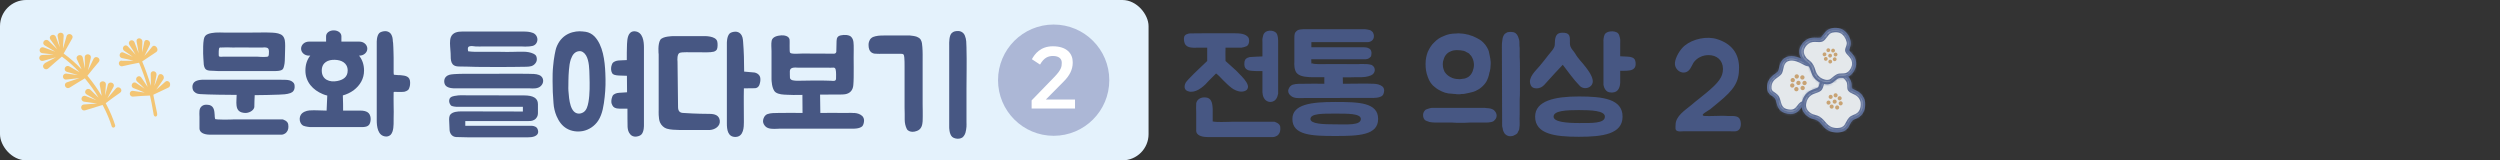 <svg width="764" height="49" viewBox="0 0 764 49" fill="none" xmlns="http://www.w3.org/2000/svg">
<rect x="0" y="0" width="764" height="49" fill="#333333" stroke="none"/>
<rect width="351" height="49" rx="8" fill="#E4F2FC"/>
<path d="M13.535 19.378C14.302 19 15.404 18.383 16.194 17.99C16.474 17.818 16.769 17.668 17.087 17.503C15.806 17.849 14.479 18.224 13.213 18.593C11.833 18.938 11.491 16.928 12.92 16.807C14.072 16.762 15.261 16.726 16.436 16.667C15.289 16.519 14.103 16.362 12.947 16.251C11.532 16.046 12.049 14.045 13.405 14.509C14.546 14.947 15.711 15.37 16.876 15.793C16.664 15.67 16.475 15.533 16.263 15.41C15.505 14.957 14.452 14.307 13.686 13.891C12.498 13.134 13.804 11.534 14.851 12.474C15.7 13.314 16.603 14.185 17.505 15.055C16.836 14.041 16.105 13.033 15.403 12.069C14.645 10.92 16.52 9.984 17.055 11.241C17.352 12.04 17.774 13.176 18.095 13.961C18.161 14.111 18.227 14.261 18.27 14.425C18.063 13.315 17.84 12.183 17.61 11.088C17.4 9.726 19.512 9.597 19.461 10.961C19.39 11.798 19.335 13.006 19.279 13.866C19.264 14.192 19.25 14.518 19.235 14.844C19.326 14.534 19.417 14.224 19.531 13.9C19.778 13.081 20.101 11.93 20.333 11.089C20.751 9.784 22.699 10.548 22.06 11.768C21.178 13.264 20.302 14.82 19.45 16.362C21.46 17.817 23.29 19.448 24.919 21.171C24.449 20.16 23.988 19.113 23.509 18.139C22.96 16.86 24.982 16.246 25.292 17.609C25.484 18.696 25.706 19.828 25.952 20.946C25.947 20.79 25.951 20.597 25.947 20.441C25.941 19.588 25.936 18.386 25.892 17.524C25.905 16.152 28.017 16.371 27.752 17.709C27.451 18.942 27.155 20.235 26.884 21.513C27.467 20.359 28.045 19.146 28.59 17.985C29.229 16.765 31.025 17.846 30.174 18.942C29.003 20.3 27.83 21.754 26.712 23.142C28.426 25.193 29.871 27.283 31.072 29.302C31.053 29.124 31.01 28.96 30.991 28.781C30.839 27.955 30.634 26.749 30.482 25.922C30.273 24.561 32.4 24.453 32.363 25.84C32.272 26.944 32.171 28.084 32.109 29.233C32.4 28.133 32.677 27.011 32.944 25.925C33.324 24.612 35.304 25.325 34.68 26.567C34.251 27.308 33.684 28.388 33.292 29.137L32.829 30.026C33.05 29.763 33.285 29.523 33.481 29.274C34.055 28.603 34.864 27.691 35.415 27.034C36.348 26.013 37.814 27.488 36.676 28.349C35.206 29.352 33.733 30.451 32.307 31.522C33.741 34.191 34.673 36.598 35.191 38.277C35.255 38.523 35.157 38.773 34.971 38.889C34.924 38.917 34.878 38.946 34.831 38.975C34.53 39.066 34.226 38.904 34.133 38.613C33.645 36.978 32.749 34.676 31.36 32.075C29.601 32.59 27.771 33.148 26.042 33.708C24.676 34.075 24.273 32.072 25.687 31.928C27.008 31.843 28.353 31.742 29.697 31.642C28.359 31.453 27.005 31.242 25.72 31.083C24.313 30.841 24.883 28.871 26.216 29.349C27.281 29.77 28.384 30.2 29.488 30.629C28.503 30.032 27.48 29.426 26.487 28.865C25.298 28.108 26.604 26.508 27.651 27.448C28.252 28.061 29.14 28.909 29.764 29.507C29.877 29.628 29.998 29.712 30.11 29.832C28.969 27.904 27.545 25.895 25.928 23.943C25.229 24.374 24.53 24.806 23.839 25.201C23.093 25.661 22.044 26.309 21.298 26.769C20.095 27.48 19.136 25.629 20.488 25.144C21.739 24.752 23.021 24.309 24.304 23.867C22.951 24.004 21.598 24.141 20.298 24.309C18.869 24.43 18.896 22.383 20.313 22.492C21.184 22.62 22.417 22.747 23.289 22.875C23.465 22.894 23.641 22.912 23.817 22.93C22.697 22.575 21.568 22.256 20.454 21.96C19.113 21.519 19.942 19.643 21.194 20.298C21.937 20.727 23.036 21.35 23.779 21.779C23.938 21.872 24.121 21.949 24.295 22.064C22.681 20.363 20.889 18.741 18.916 17.294C17.527 18.469 16.082 19.709 14.746 20.915C13.661 21.807 12.437 20.151 13.656 19.462" fill="#F3C574"/>
<path d="M37.247 18.574C38.451 18.56 39.633 18.561 40.852 18.569C39.662 18.257 38.463 17.982 37.294 17.752C36.011 17.497 36.557 15.541 37.758 16.069C38.686 16.48 39.651 16.899 40.585 17.37C39.747 16.745 38.885 16.135 38.014 15.562C36.887 14.798 38.094 13.197 39.071 14.18C39.859 15.026 40.67 15.858 41.435 16.718C40.842 15.72 40.234 14.7 39.571 13.745C38.797 12.572 40.558 11.612 41.114 12.951C41.558 14.072 41.965 15.185 42.371 16.299C42.196 15.138 42.006 13.955 41.754 12.778C41.476 11.363 43.525 11.335 43.518 12.767C43.488 13.865 43.458 14.962 43.389 16.051C43.648 15.003 43.885 13.969 44.068 12.904C44.365 11.515 46.317 12.435 45.785 13.716C45.247 14.841 44.725 15.988 44.135 17.082C44.944 16.17 45.729 15.273 46.494 14.293C47.351 13.257 48.809 15.117 47.749 15.898C46.31 16.85 44.887 17.824 43.448 18.775C44.406 21.071 45.342 23.634 46.094 26.216C46.118 25.059 46.104 23.894 46.051 22.721C46.02 21.281 48.024 21.534 47.81 22.999C47.604 24.078 47.412 25.18 47.168 26.251C47.595 25.258 47.983 24.256 48.343 23.21C48.846 21.884 50.654 23.084 49.901 24.279C49.181 25.326 48.5 26.381 47.75 27.383C48.687 26.614 49.608 25.823 50.523 24.973C50.883 24.624 51.464 24.709 51.785 25.146C52.166 25.672 52.018 26.493 51.522 26.736C49.958 27.448 48.4 28.219 46.851 28.953C46.804 28.982 47.793 33.512 47.904 34.078C47.951 34.398 48.074 34.734 48.037 35.075C48.001 35.319 47.88 35.583 47.573 35.615C47.142 35.658 46.953 35.172 46.929 34.838C46.734 33.499 45.895 29.194 45.834 29.201C44.099 29.256 42.371 29.371 40.634 29.523C39.321 29.572 39.369 27.607 40.655 27.765C41.832 27.959 43.018 28.115 44.218 28.294C43.108 27.805 41.952 27.345 40.84 26.953C39.622 26.499 40.466 24.646 41.587 25.35C42.442 25.901 43.312 26.474 44.174 27.084C43.446 26.328 42.694 25.586 41.925 24.919C40.94 23.972 42.38 22.576 43.2 23.719C43.825 24.666 44.511 25.607 45.128 26.59C44.376 24.009 43.454 21.468 42.496 19.172C40.802 19.488 39.1 19.841 37.427 20.239C36.149 20.489 35.866 18.57 37.179 18.521" fill="#F3C574"/>
<path d="M63.04 21.28C62.96 21.28 62.92 21.24 62.92 21.2C62.4 20.8 62.24 19.8 62.24 19.2C62.2 18.24 62.08 17.28 62.08 16.36C62.08 15 62.04 13.36 62.28 12.04C62.44 11.2 62.76 10.72 63.56 10.4C64.28 10.12 65.04 10.04 65.8 9.96C66.72 9.88 67.68 9.96 68.64 9.96H76.24C78.96 9.96 78.6 9.96 81.28 9.92C81.76 9.92 82.2 9.92 82.68 9.96C83.68 10 84.8 10.04 85.72 10.48C86.76 10.92 87.08 12.04 87.12 13.08C87.2 14.28 87.08 15.8 87.08 17C87.04 18.08 87.08 19.16 86.8 20.2C86.64 20.8 86.52 21.28 85.88 21.48C85.32 21.68 84.6 21.72 84.04 21.72H66.76C66.24 21.72 65.72 21.68 65.2 21.64C64.52 21.6 63.64 21.68 63.04 21.28ZM85.24 28.92C82.6 29 80.52 29.08 77.84 29.08C77.8 30.2 77.72 31.24 77.72 32.76C77.48 33.88 76 34.56 74.92 34.52C73.32 34.44 72.44 33.8 72.28 32.2C72.16 31.16 72.32 30.04 72.32 29C69.88 29 63.48 28.92 61.24 28.76C60.4 28.68 60 28.64 59.32 28C58.96 27.68 58.8 27.08 58.8 26.52C58.8 26 59 25.48 59.32 25.16C60.12 24.32 62.08 24.36 62.16 24.36H85.04C85.84 24.36 86.64 24.36 87.4 24.4C88.12 24.44 88.92 24.56 89.48 25.08C90.04 25.52 90.04 26.04 90.04 26.68C90.04 27.48 89.56 28.16 88.76 28.44C87.68 28.84 86.36 28.88 85.24 28.92ZM86.36 36.48C86.44 36.52 87.92 36.88 88.08 38C88.24 39 88.08 39.8 87.6 40.36C87 41.12 86.12 41.16 86.08 41.16H64.24C62.2 41.16 60.96 40.44 60.96 39.24V35.68C60.92 35.08 60.92 34.48 60.96 33.88C61.04 32.76 61.88 32 63 32C63.28 32 63.84 32.04 64.08 32.12C65.44 32.56 65.52 33.92 65.6 35.12C65.6 35.56 65.64 36.04 65.76 36.4C65.88 36.44 66.68 36.56 68.56 36.56C70.16 36.56 71.64 36.48 71.68 36.48H86.36ZM66.84 16.6C66.84 16.84 66.84 17.12 66.96 17.24C67.2 17.44 68.12 17.32 68.12 17.32H78.64C78.64 17.32 80.56 17.48 81.52 17.36C82.08 17.32 82.08 17.08 82.16 16.6C82.2 16.16 82.28 15.24 81.96 14.84C81.6 14.4 80.76 14.48 80.28 14.52H76.64C76.28 14.48 71.44 14.52 71.08 14.52C69.96 14.44 68.84 14.48 67.68 14.52C67.2 14.52 67.04 14.44 66.92 14.92C66.84 15.28 66.84 15.92 66.84 16.24V16.6ZM95.252 33.72C95.452 33.64 99.132 33.8 99.812 33.8C99.852 33.16 99.932 30.52 100.012 29.2C99.532 29.08 99.092 28.96 98.652 28.76C95.652 27.52 93.332 25.08 93.332 21.56C93.332 19.64 93.892 18.16 94.812 17H94.372C93.092 17 92.012 16.04 92.012 14.88C92.012 13.68 93.092 12.72 94.372 12.72H99.652V11.08C99.652 10.04 100.692 9.28 101.972 9.28C103.292 9.28 104.332 10.04 104.332 11.08V12.72H109.852C111.172 12.72 112.252 13.68 112.252 14.88C112.252 16.04 111.172 17 109.852 17H109.732C110.652 18.16 111.252 19.64 111.252 21.56C111.252 24.04 110.052 26.08 108.052 27.6C107.052 28.32 105.932 28.84 104.772 29.16C104.852 30.4 104.852 33.16 104.852 33.76V33.8H110.172C111.052 33.8 111.772 33.96 112.292 34.28C113.492 35 113.452 36.96 112.932 37.92C112.452 38.76 111.412 38.84 110.572 38.84H94.772C94.732 38.84 93.372 38.72 92.652 38.4C92.132 38.12 91.732 37.52 91.612 36.76C91.492 35.92 91.772 35.12 92.292 34.64C93.252 33.84 94.332 33.72 95.252 33.72ZM121.772 22.96H121.852C122.132 22.92 122.372 23 122.612 23C122.932 23.04 123.212 23.08 123.532 23.12C124.132 23.24 124.772 23.48 125.092 24.08C125.252 24.4 125.332 24.76 125.332 25.16C125.332 25.52 125.332 25.92 125.252 26.28C125.132 26.68 125.012 27.24 124.692 27.52C124.372 27.76 123.972 27.96 123.572 28.04C122.732 28.16 121.292 28.04 120.452 28.08C120.372 28.12 120.332 28.12 120.332 28.12C120.332 28.12 120.332 28.16 120.292 28.28C120.252 29.6 120.292 30.76 120.292 32.12C120.332 33.48 120.332 34.88 120.292 36.2V36.76C120.292 38.16 120.332 40.2 119.372 41.2C119.012 41.52 118.572 41.72 118.052 41.72H117.972C115.372 41.6 115.132 38.48 115.132 36.8V13.04C115.132 12.96 115.052 10.96 115.932 10.08C116.332 9.72 117.172 9.52 117.732 9.52C118.332 9.52 118.892 9.76 119.252 10.12C119.932 10.88 120.012 11.72 120.052 12.6C120.092 12.76 120.092 12.92 120.132 13.12C120.212 13.96 120.212 14.96 120.252 15.92C120.252 16.52 120.292 17.08 120.292 17.64V21.96C120.292 22.24 120.292 22.56 120.372 22.84C120.372 22.88 121.172 22.88 121.252 22.92C121.412 22.92 121.612 22.96 121.772 22.96ZM103.052 24.76C104.772 24.44 106.252 23.6 106.252 21.56C106.252 19.2 104.292 18.32 102.332 18.28C100.332 18.2 98.332 19.04 98.332 21.56C98.332 24.44 100.852 25.2 103.052 24.76ZM162.553 38.44C163.393 38.52 164.113 38.8 164.353 39.64C164.673 40.6 164.313 41.28 163.313 41.68C162.673 41.92 161.993 41.96 161.433 41.96H142.833C141.753 41.96 140.593 41.92 139.433 41.88C138.313 41.84 137.513 41 137.393 39.8L137.273 37C137.233 36.44 137.193 35.48 137.673 34.96C138.393 34.16 139.833 34.04 140.993 34.04C142.513 34.04 147.593 34.08 159.793 34.08V32.64H140.113C139.593 32.64 139.153 32.64 138.753 32.56C138.273 32.44 137.873 32.44 137.633 32C137.273 31.44 137.153 30.92 137.353 30.28C137.633 29.44 138.833 29.32 139.433 29.24C139.833 29.16 140.233 29.12 140.673 29.12C143.073 29.12 145.873 29.16 160.193 29.16C162.873 29.16 164.393 29.96 164.393 31.8V34.64C164.393 35.36 164.073 36.16 163.233 36.64C162.553 37.04 161.833 37 161.153 37H142.193V38.44H162.553ZM137.633 15.2C137.553 13.88 137.353 12.48 137.793 11.32C138.393 9.88 139.913 9.64 141.233 9.64H159.873C160.953 9.64 161.873 9.68 162.913 10.08C163.753 10.44 164.273 11.28 164.233 12.2C164.153 13.12 163.593 13.84 162.713 14.04C162.233 14.16 161.513 14.24 160.553 14.24C159.873 14.24 159.393 14.2 159.353 14.2H147.793C146.993 14.2 146.193 14.24 145.393 14.2C144.753 14.16 144.073 13.96 143.473 14.16C142.873 14.32 142.913 15 143.073 15.68C143.833 15.8 144.593 15.8 145.353 15.84H152.953C153.433 15.88 156.593 15.88 156.993 15.84C157.313 15.8 159.513 15.8 159.833 15.8C161.073 15.8 162.153 16 162.993 16.4C163.513 16.68 163.873 16.88 163.993 17.52C164.153 18.16 164.033 18.84 163.633 19.32C162.873 20.32 161.913 20.36 160.793 20.4C159.753 20.44 153.873 20.48 152.233 20.48C150.553 20.48 147.153 20.44 145.593 20.44C143.833 20.4 142.073 20.32 140.313 20.32C137.713 20.32 137.713 18.56 137.713 16.32C137.713 15.96 137.673 15.56 137.633 15.2ZM138.993 22.64C139.793 22.56 141.553 22.56 141.553 22.56H150.353C150.353 22.56 157.753 22.48 161.353 22.56H161.553C162.633 22.6 163.713 22.52 164.753 22.92C165.513 23.2 165.993 23.88 165.993 24.68C165.993 25.32 165.713 25.92 165.193 26.36C164.353 27.12 162.993 27.08 161.913 27H138.953C138.873 27 136.993 27.04 136.233 26.2C135.913 25.88 135.753 25.36 135.753 24.84C135.753 24.28 135.953 23.8 136.273 23.48C136.953 22.8 137.713 22.76 138.513 22.68C138.673 22.68 138.833 22.64 138.993 22.64ZM191.589 14.52C191.629 13.16 191.589 11.04 192.549 10.08C192.909 9.72 193.349 9.56 193.829 9.56H193.909C196.549 9.68 196.789 12.8 196.789 14.48V38.2C196.789 38.28 196.869 40.32 195.949 41.16C195.589 41.52 194.749 41.76 194.189 41.76C193.589 41.76 193.029 41.52 192.669 41.12C191.989 40.36 191.869 39.68 191.789 38.8C191.789 37.88 191.709 34.68 191.749 33.2H189.269C188.069 33.2 187.429 32.8 187.149 32.2C186.989 31.88 186.829 31.52 186.829 31.16C186.829 30.8 186.829 30.56 186.909 30.2C187.029 29.8 187.149 29.24 187.469 28.96C187.789 28.72 188.189 28.52 188.589 28.44C189.429 28.28 190.749 28.32 191.629 28.2C191.629 27.4 191.629 24.92 191.589 23.16L189.189 23.08C188.189 23.04 187.309 22.88 187.029 22.28C186.869 21.96 186.749 21.56 186.749 21.2C186.749 20.84 186.749 20.6 186.829 20.24C186.949 19.84 187.069 19.36 187.389 19.08C187.709 18.84 188.109 18.64 188.509 18.56C189.109 18.44 190.149 18.44 191.549 18.36C191.549 16.6 191.549 15.04 191.589 14.52ZM177.029 9.56C177.709 9.56 178.349 9.64 178.989 9.72C179.989 9.88 180.909 10.36 181.669 11.12C184.269 13.84 184.829 18.52 184.989 22.32C185.109 24.76 185.069 27.24 184.789 29.64C184.509 32.12 184.149 34.8 182.829 36.84C181.709 38.56 179.949 39.68 178.149 40.04C176.509 40.36 174.709 40.16 173.189 39.28C171.749 38.44 170.789 37.12 170.069 35.44C169.549 34.2 169.229 32.84 169.149 31.48C168.949 29.24 168.869 27 168.869 24.76C168.869 23.24 168.869 21.76 169.029 20.28C169.109 19.08 169.309 17.84 169.509 16.68C169.709 15.72 169.829 14.88 170.229 14C170.629 13.12 171.149 12.28 171.829 11.64C172.989 10.48 174.509 9.84 176.029 9.64C176.349 9.6 176.709 9.6 177.029 9.56ZM176.909 34.72C177.389 34.72 177.909 34.56 178.389 34.24C179.269 33.6 179.589 32.48 179.829 31.2C180.269 28.76 180.229 25.8 180.149 23.28C180.109 21.24 180.069 18.6 179.109 16.96C178.589 16.08 177.789 15.52 176.949 15.64C176.069 15.72 175.269 16.28 174.789 17.32L174.429 18.16C174.109 19.16 173.949 20.28 173.869 21.36C173.789 22.44 173.709 23.56 173.709 24.64C173.749 25.72 173.629 26.72 173.709 27.76C173.909 30.52 174.269 34.68 176.909 34.72ZM216.772 34.8C218.332 34.8 219.772 35.16 219.972 36.88C220.172 38.6 218.412 39.64 216.972 39.72C215.852 39.76 210.492 39.72 207.892 39.72H207.572C206.372 39.68 204.972 39.68 203.772 39.32C202.932 39.08 202.092 38.32 201.692 37.4C201.172 36.24 201.292 33.76 201.292 33.64V16.64C201.252 16.36 200.972 13.52 201.772 12.2C202.452 11.08 205.492 11.04 205.772 11.04H215.132C215.292 11.04 218.652 10.92 219.172 12.6C219.372 13.2 219.332 14.64 219.092 15.08C218.892 15.44 218.532 15.68 218.092 15.8C217.612 15.92 216.852 16 215.812 16C215.132 16 214.612 15.96 209.692 15.96C208.972 15.96 208.052 16 207.692 16.16C206.932 16.48 206.972 18.24 207.052 18.84V18.88L207.212 32.72C207.212 33.76 207.612 34.52 208.852 34.52C209.132 34.56 213.252 34.8 216.772 34.8ZM227.412 21.88L230.572 22.16C231.532 22.36 232.372 23 232.372 24.16C232.372 24.56 232.372 24.92 232.252 25.32C232.092 26.2 231.612 26.96 230.612 26.96L227.332 27C227.252 29.76 227.332 34 227.332 37.32C227.332 38.72 227.292 41.68 224.932 41.84C222.332 42 222.132 39.44 222.132 37.76V13.2C222.132 13.12 222.092 11.12 222.972 10.24C223.332 9.88 224.172 9.68 224.772 9.68C225.372 9.68 225.892 9.92 226.252 10.28C226.972 11.04 227.012 11.88 227.092 12.76C227.332 15.68 227.412 18.84 227.412 21.88ZM260.615 34.52C260.775 34.56 260.935 34.52 261.095 34.52C261.975 34.6 262.775 34.8 263.495 35.44C263.855 35.8 264.055 36.28 264.055 36.84C264.055 37.4 263.855 38.2 263.535 38.56C262.695 39.4 260.735 39.32 260.655 39.32H238.255C238.015 39.32 237.735 39.36 237.455 39.36C236.335 39.4 234.895 39.48 234.015 38.72C233.495 38.24 233.175 37.64 233.175 37C233.175 36.2 233.695 35.2 234.495 34.88C235.575 34.48 236.735 34.56 237.895 34.52H238.095C240.375 34.48 242.855 34.48 245.255 34.52L245.215 29C243.175 29.04 241.495 29.04 240.535 28.96C239.415 28.92 237.935 28.88 237.015 28.2C235.815 27.28 235.775 24.36 235.775 24.24V15.64C235.775 14.6 235.615 13.48 235.815 12.44C236.095 11.2 237.615 10.88 238.815 10.8C239.735 10.76 241.095 11 241.295 12.08C241.375 12.56 241.215 15.6 241.415 16.04C241.535 16.32 242.095 16.36 242.375 16.4C243.615 16.48 244.015 16.36 245.255 16.36L254.415 16.4C254.975 16.44 255.415 16.44 255.575 15.88C255.615 15.32 255.615 12.96 255.655 12.52C255.695 11.56 255.975 11 256.975 10.8C258.015 10.56 259.495 10.64 260.095 11.24C260.935 12.12 260.895 13.16 260.895 15.24C260.815 17.68 261.015 23.56 260.775 26C260.655 27.56 259.775 28.56 258.255 28.8C257.455 28.92 256.375 28.88 255.575 28.88C253.855 28.92 252.215 28.92 250.615 28.92L250.695 34.52C253.415 34.52 255.295 34.44 257.895 34.52C258.855 34.56 259.775 34.44 260.615 34.52ZM241.415 23.84C241.615 24.64 242.775 24.64 243.655 24.68C244.055 24.64 252.175 24.56 252.655 24.64C253.095 24.68 253.535 24.64 253.975 24.68C254.535 24.72 255.495 24.92 255.495 24.04C255.495 23.64 255.575 22 255.375 21.24C255.215 20.6 254.855 20.64 254.335 20.68C254.095 20.68 253.335 20.72 253.095 20.68H243.975C242.975 20.64 241.495 20.44 241.375 21.68C241.375 21.96 241.375 23.64 241.415 23.84ZM295.356 38.72C295.276 39.36 295.236 39.96 295.036 40.6C294.956 40.8 294.876 40.96 294.796 41.16C294.636 41.48 294.396 41.8 294.076 42.04C293.476 42.4 292.716 42.48 292.036 42.32C291.636 42.24 291.276 42.08 290.996 41.84C290.036 40.96 290.076 38.88 290.076 38.8V14.08C290.036 12.84 290.076 10.84 290.836 10.12C291.396 9.56 292.076 9.48 292.796 9.48C293.716 9.48 294.556 10.04 294.876 10.92C295.356 12.04 295.316 13.28 295.356 14.52V14.72C295.476 18.8 295.356 23.32 295.356 27.16V37.28C295.356 37.76 295.396 38.24 295.356 38.72ZM276.476 34.8C276.436 34.16 276.436 33.52 276.436 32.88V20.16C276.436 19.32 276.436 18.44 276.356 17.56C276.316 17.28 276.276 16.68 275.996 16.56C275.716 16.4 275.356 16.48 275.036 16.44C274.676 16.4 274.316 16.48 273.956 16.44H272.076C271.196 16.48 270.236 16.4 269.356 16.44C268.956 16.48 268.596 16.44 268.196 16.44C267.596 16.44 266.916 16.44 266.396 16.08C265.636 15.56 265.436 14.68 265.436 13.84C265.396 13.32 265.516 12.8 265.756 12.32C265.876 12.04 266.036 11.8 266.276 11.64C266.556 11.36 267.156 11.16 267.516 11.08C268.636 10.8 269.916 10.84 271.076 10.84H278.036C278.716 10.92 279.556 11 280.196 11.24C280.596 11.4 281.076 11.68 281.316 12.04C281.796 12.8 281.796 13.52 281.876 14.4C281.996 15.88 281.956 17.36 281.956 18.84V31.96C281.956 32.08 282.036 35.4 281.956 37.08C281.876 38.16 281.636 39.48 280.236 40C279.756 40.2 279.276 40.28 278.876 40.28C278.196 40.28 277.396 40 277.116 39.4C276.716 38.6 276.476 37.6 276.476 36.56V34.8Z" fill="#475783"/>
<circle cx="322" cy="24.5" r="17" fill="#ACB7D6"/>
<path d="M315.264 30.68L322.154 23.582C324.338 21.346 324.468 20.358 324.468 19.292V19.084C324.468 18.07 323.714 17.108 321.79 17.108C320.438 17.108 319.06 17.55 317.838 19.734L315.342 18.096C316.226 16.484 317.968 14.144 321.764 14.144C326.002 14.144 327.822 16.38 327.822 18.954V19.214C327.822 21.242 326.86 23.114 325.118 24.856L319.606 30.42H328.524V33.176H315.264V30.68Z" fill="white"/>
<path d="M374.52 14.56C374.48 14.52 374.48 18.44 374.52 18.64C374.8 18.88 375.64 19.68 376.12 20.08C376.64 20.52 377.2 21.04 377.8 21.6C378.16 21.96 378.48 22.32 378.76 22.6C379.76 23.6 380.96 24.84 381.32 26.04C381.48 26.52 381.4 27.2 380.84 27.6C380.44 27.84 379.96 28 379.4 28C378.24 28 377.08 27.4 376.44 26.92C375.44 26.16 374.6 25.32 373.76 24.48C373.16 23.88 372.4 23 371.64 22.44L370.56 23.52C370.2 23.88 369.8 24.24 369.48 24.6C368.8 25.36 368.08 26.16 367.12 26.84C366.04 27.64 365 28.04 364.04 28.04C363.8 28.04 363.6 28.04 363.36 27.96C362.8 27.84 362.4 27.6 362.2 27.24C361.84 26.64 362.04 25.8 362.36 25.24C362.76 24.64 363.36 24.08 363.88 23.52C364.84 22.48 368.48 19.08 368.92 18.64V14.56H366.36C365.04 14.56 362.76 14.88 362.08 13.32C361.84 12.72 361.72 11.92 361.88 11.28C362.08 10.52 363 10.28 363.68 10.2C363.92 10.16 367.24 10.24 367.6 10.16H376.96C379.08 10.16 380.56 10.32 381.44 11.36C381.96 12 381.8 13.72 380.96 14.12C380.56 14.28 379.88 14.52 379.44 14.56C378.68 14.6 377.92 14.56 377.16 14.56H374.52ZM389.44 37.2C389.48 37.24 391.08 37.6 391.24 38.72C391.36 39.72 391.2 40.52 390.72 41.08C390.08 41.84 389.12 41.88 389.08 41.88H369.04C366.88 41.88 365.56 41.16 365.56 39.96V34.4C365.52 33.8 365.52 32.24 365.56 31.64C365.68 30.52 366.8 29.76 368 29.76C368.28 29.76 368.72 29.8 369 29.88C370.44 30.32 370.52 32.08 370.6 33.28C370.64 33.72 370.56 36.84 370.6 37.12C370.76 37.16 371.32 37.28 373.28 37.28C375 37.28 376.56 37.2 376.6 37.2H389.44ZM385.8 21.72H384.04C382.48 21.64 381.2 21.76 380.52 20.72C380.2 20.2 380.24 19.24 380.36 18.68C380.52 18.08 380.88 17.68 381.92 17.44C382.36 17.36 385.36 17.28 385.8 17.24V13C385.76 12.44 385.76 11.8 385.92 11.24C386.04 10.84 386.08 10.44 386.44 10.04C386.88 9.52 387.72 9.28 388.6 9.4C389.4 9.52 390 9.88 390.24 10.4C390.56 11.04 390.6 12.24 390.6 12.44V28.68H390.56C390.56 28.76 390.4 30.2 389.36 30.84C389 31.04 388.64 31.16 388.24 31.16C387.76 31.16 387.32 31 386.92 30.72C386.64 30.52 386.4 30.28 386.24 29.92C385.92 29.36 385.84 28.72 385.8 28.16V21.72ZM419.795 25.6C420.675 25.64 421.675 25.8 422.435 26.4C422.795 26.68 422.995 27.16 422.995 27.64C422.995 28.16 422.795 28.92 422.475 29.2C421.635 30 419.555 29.92 419.475 29.92L398.155 29.96C396.955 30 395.475 30.08 394.595 29.36C393.995 28.92 393.675 28.4 393.675 27.8C393.675 27.08 394.235 26.16 395.075 25.88C396.195 25.52 397.395 25.64 398.595 25.6C401.195 25.52 402.035 25.6 404.715 25.6V23.6H402.155H401.475C399.835 23.6 397.515 23.52 396.435 22.48C395.395 21.6 395.515 19.12 395.555 19V11.68C395.555 11.56 395.515 10.32 395.875 9.88C396.315 9.32 396.675 9.08 397.435 9C397.875 8.92 398.795 8.92 398.795 8.92H416.555C417.035 8.92 417.475 8.92 417.955 9.04C418.435 9.12 418.875 9.2 419.235 9.56C419.555 9.8 419.715 10.16 419.795 10.48C419.875 10.8 419.915 11.08 419.835 11.4C419.715 12.24 418.955 12.88 417.835 12.88H400.755V14.44C402.355 14.48 411.115 14.44 411.155 14.44H414.835C415.035 14.44 415.315 14.48 415.595 14.44H416.635C417.155 14.44 417.795 14.48 418.275 14.76C419.035 15.08 419.195 15.88 419.115 16.48C419.075 16.8 419.075 17.16 418.835 17.4C418.275 18.04 417.635 18.12 416.955 18.12H400.715L400.755 19.12C400.715 19.68 400.835 19.32 400.995 19.36C401.315 19.52 402.235 19.6 403.155 19.6H403.355C404.195 19.56 412.475 19.56 413.315 19.6H415.195C415.395 19.6 415.515 19.6 415.715 19.56H416.395C417.195 19.56 418.035 19.56 418.835 19.76C418.955 19.76 419.115 19.84 419.235 19.88C420.555 20.64 420.395 22.44 418.955 23.04C417.875 23.52 416.555 23.6 415.475 23.6H413.835C413.395 23.64 411.795 23.64 410.355 23.64C410.395 24.28 410.395 25 410.395 25.6C413.355 25.6 417.515 25.48 419.795 25.6ZM394.955 36.36C394.955 31.84 400.835 31.16 408.035 31.16C415.275 31.16 421.155 31.32 421.155 36.36C421.155 41.32 415.275 41.56 408.035 41.56C400.835 41.56 394.955 41.32 394.955 36.36ZM415.875 36.36C415.875 34.64 411.715 34.72 408.035 34.72C404.395 34.72 400.475 34.64 400.475 36.36C400.475 37.88 404.395 38 408.035 38C411.715 38 415.875 38.36 415.875 36.36ZM438.613 26.72C437.533 25.96 436.773 24.84 436.333 23.52C435.813 22.16 435.653 20.88 435.653 19.56C435.653 18.16 435.893 17 436.333 15.84C436.853 14.72 437.453 13.72 438.293 12.96C439.133 12.08 440.053 11.44 441.253 11C442.333 10.48 443.613 10.24 444.973 10.24C445.493 10.16 445.893 10.16 446.373 10.24C446.813 10.24 447.333 10.32 447.773 10.4C447.973 10.48 448.253 10.48 448.493 10.56C448.773 10.56 449.013 10.68 449.173 10.76C449.773 10.92 450.253 11.08 450.773 11.36C451.293 11.6 451.733 11.84 452.133 12.08C452.453 12.24 452.893 12.6 453.253 12.96C453.773 13.48 454.093 13.88 454.413 14.44C454.733 14.96 455.013 15.56 455.093 16.24C455.253 16.84 455.333 17.44 455.453 18.04C455.533 18.6 455.613 19.2 455.533 19.88C455.533 20.2 455.453 20.64 455.453 20.96C455.333 21.4 455.333 21.84 455.173 22.16C455.013 23.16 454.653 24.2 454.173 25.04C453.573 25.96 452.893 26.6 451.973 27.24C451.293 27.64 450.613 28 449.853 28.16C449.173 28.36 448.413 28.48 447.693 28.64C447.413 28.72 447.173 28.72 446.893 28.72C446.733 28.72 446.453 28.72 446.213 28.8H445.493C445.293 28.8 445.053 28.8 444.773 28.72C444.453 28.72 444.092 28.72 443.773 28.64C443.373 28.64 443.013 28.56 442.653 28.56C441.893 28.44 441.253 28.24 440.573 27.92C439.853 27.56 439.213 27.24 438.613 26.72ZM464.413 14.76V17.36C464.493 18.4 464.493 19.56 464.493 20.76V27.24C464.493 28.44 464.493 29.52 464.413 30.52V35.08C464.333 35.92 464.413 36.8 464.413 37.52C464.413 38.04 464.413 38.56 464.333 38.96C464.333 39.4 464.253 39.72 464.053 40C463.973 40.24 463.813 40.4 463.733 40.68C463.533 40.84 463.373 41.08 462.933 41.24C462.453 41.6 461.773 41.68 461.093 41.6C460.653 41.48 460.333 41.32 460.093 41.08C459.853 40.92 459.653 40.6 459.493 40.24C459.333 39.88 459.213 39.56 459.213 39.2C459.133 38.96 459.053 38.64 459.053 38.48V38.04L458.973 14.32C458.973 13.64 458.973 12.96 459.133 12.12C459.213 11.36 459.493 10.76 459.853 10.36C460.173 10.12 460.493 9.92 460.733 9.84C461.093 9.76 461.413 9.76 461.853 9.76C462.293 9.76 462.693 9.84 463.133 10.12C463.453 10.36 463.733 10.72 463.893 11.12C464.133 11.72 464.333 12.32 464.333 12.88C464.333 13.48 464.333 14.16 464.413 14.76ZM455.613 33.2C455.973 33.32 456.293 33.48 456.533 33.64C457.053 34.16 457.373 34.68 457.373 35.32C457.373 35.76 457.213 36.2 456.933 36.52C456.693 36.84 456.412 37.08 456.053 37.2C455.773 37.28 455.533 37.36 455.253 37.36C454.932 37.44 454.653 37.44 454.413 37.44H450.613C449.693 37.44 448.773 37.44 447.773 37.52H444.973C444.013 37.44 443.293 37.44 442.573 37.44H438.373C437.853 37.44 437.373 37.36 436.853 37.28C436.573 37.2 436.333 37.08 436.093 37C435.813 36.92 435.653 36.84 435.413 36.64C435.093 36.28 434.893 35.84 434.893 35.16C434.893 34.6 435.093 34.16 435.413 33.8C435.573 33.56 435.813 33.4 436.173 33.32C436.493 33.2 436.853 33.12 437.093 33.04C437.453 32.96 437.653 32.96 437.853 32.96H452.973C453.493 32.96 454.012 32.96 454.413 33.04C454.853 33.04 455.173 33.12 455.613 33.2ZM440.973 18.84C440.893 19.36 440.893 19.88 440.973 20.44C441.093 21.04 441.253 21.56 441.493 22C442.053 22.84 442.853 23.44 443.853 23.84C444.613 24.12 445.373 24.2 446.133 24.2C446.573 24.12 446.893 24.12 447.333 24.04C447.693 24.04 448.053 23.84 448.413 23.68C448.933 23.44 449.373 23 449.693 22.48C450.053 21.92 450.173 21.4 450.333 20.8C450.533 19.88 450.453 19.12 450.173 18.24C450.053 17.88 449.853 17.52 449.693 17.24C449.533 17.08 449.453 16.84 449.253 16.76C449.173 16.56 449.013 16.4 448.773 16.24C448.573 16.12 448.333 16 448.133 15.92C447.933 15.76 447.693 15.68 447.413 15.56C446.733 15.4 446.053 15.32 445.293 15.32C444.613 15.32 443.933 15.4 443.373 15.68C442.773 15.92 442.253 16.24 441.813 16.84C441.413 17.36 441.173 18.04 440.973 18.84ZM469.136 35.64C469.136 30.8 475.136 29.48 482.496 29.48C489.856 29.48 495.856 30.24 495.856 35.64C495.856 40.96 489.856 41.8 482.496 41.8C475.136 41.8 469.136 40.96 469.136 35.64ZM468.536 26.8C468.176 26.64 467.896 26.32 467.736 25.88C466.856 23.72 469.296 21.64 470.496 20.2C471.416 19.08 472.336 17.96 473.216 16.8C473.856 15.92 475.056 14.88 475.136 13.72C475.216 11.92 475.136 10 477.456 10C478.296 10 479.216 10.08 479.576 10.92C479.976 11.88 479.576 13.12 479.896 14.12C480.176 15 480.936 15.6 481.376 16.36C482.296 18 483.616 19.16 484.696 20.64C485.536 21.76 486.416 22.96 486.696 24.32C487.216 26.64 484.256 27.76 482.776 26.24C480.816 24.24 479.296 22 477.576 19.8C477.536 19.76 472.776 24.96 472.376 25.44C471.816 26.12 471.176 26.72 470.296 26.92C469.696 27.04 469.056 27.04 468.536 26.8ZM496.056 21.64H495.136V25.28C495.096 25.84 495.016 26.48 494.696 27.08C494.536 27.4 494.296 27.68 494.016 27.88C493.616 28.16 492.976 28.28 492.536 28.28C492.136 28.28 491.576 28.2 491.256 28C490.176 27.36 490.016 25.88 490.016 25.84V12.64C489.976 12.44 490.056 11.2 490.376 10.56C490.616 10.04 491.376 9.68 492.136 9.6C493.056 9.48 494.056 9.72 494.496 10.2C494.816 10.6 494.896 11 495.016 11.44C495.176 11.96 495.176 12.6 495.136 13.16V15.92C495.136 15.92 495.096 16.44 495.136 17.2C495.576 17.24 497.736 17.28 498.216 17.4C499.256 17.6 499.616 18.04 499.736 18.6C499.896 19.16 499.936 20.08 499.616 20.6C498.976 21.64 497.616 21.6 496.056 21.64ZM490.456 35.64C490.456 33.8 486.216 33.64 482.496 33.64C478.776 33.64 474.776 33.8 474.776 35.64C474.776 37.28 478.776 37.6 482.496 37.6C486.216 37.6 490.456 37.8 490.456 35.64ZM516.539 20.96C514.979 23.44 511.659 21.76 511.859 19.2C512.019 17.44 513.459 15.08 514.819 13.96C517.339 11.88 521.619 10.96 524.739 11.96C528.979 13.28 531.459 16.16 531.459 20.72C531.459 25.04 529.979 27.36 525.139 31.32C524.339 32 523.459 32.72 522.619 33.4C522.059 33.84 519.059 35.28 520.979 35.44C522.139 35.52 522.619 35.44 523.779 35.44C525.139 35.44 526.499 35.32 527.819 35.44C528.899 35.52 530.499 35.24 531.339 35.96C532.179 36.68 532.219 38.8 531.499 39.56C530.819 40.36 529.699 40.12 528.779 40.12H514.419C513.899 40.12 513.219 40.24 512.739 40.08C511.779 39.84 512.059 38.96 512.059 38.16C512.059 35.44 514.979 33.68 516.899 32.08C518.299 30.84 519.979 29.64 521.419 28.4C525.179 25.28 526.539 23.52 526.539 21.08C526.539 18.4 524.659 16.84 522.139 16.84C520.299 16.84 518.539 17.68 517.499 19.2C517.179 19.76 516.899 20.44 516.539 20.96Z" fill="#475783"/>
<g clip-path="url(#clip0_370_33632)">
<mask id="path-7-inside-1_370_33632" fill="white">
<path d="M545.992 17.8C543.844 18.758 544.169 21.252 543.617 22.031C543.065 22.809 540.611 23.597 540.385 26.241C540.148 28.886 541.942 28.756 542.73 29.904C543.509 31.051 542.996 33.865 546.377 34.424C549.757 34.982 549.866 32.178 551.216 31.879C552.566 31.59 555.739 31.65 557.484 29.514C559.189 27.419 557.671 24.954 557.385 24.076C557.099 23.188 557.622 20.863 556.143 19.696C554.665 18.538 553.207 19.706 551.975 19.067C550.743 18.429 548.161 16.842 546.012 17.8"/>
</mask>
<path d="M545.992 17.8C543.844 18.758 544.169 21.252 543.617 22.031C543.065 22.809 540.611 23.597 540.385 26.241C540.148 28.886 541.942 28.756 542.73 29.904C543.509 31.051 542.996 33.865 546.377 34.424C549.757 34.982 549.866 32.178 551.216 31.879C552.566 31.59 555.739 31.65 557.484 29.514C559.189 27.419 557.671 24.954 557.385 24.076C557.099 23.188 557.622 20.863 556.143 19.696C554.665 18.538 553.207 19.706 551.975 19.067C550.743 18.429 548.161 16.842 546.012 17.8" fill="#E4E8EB"/>
<path d="M540.385 26.241L541.381 26.331L541.381 26.327L540.385 26.241ZM542.73 29.904L543.558 29.342L543.554 29.337L542.73 29.904ZM551.216 31.879L551.006 30.901L550.999 30.903L551.216 31.879ZM557.484 29.514L558.258 30.147L558.259 30.145L557.484 29.514ZM557.385 24.076L556.433 24.383L556.434 24.386L557.385 24.076ZM556.143 19.696L556.763 18.911L556.76 18.909L556.143 19.696ZM545.992 17.8L545.585 16.887C544.139 17.531 543.548 18.71 543.249 19.691C543.107 20.159 543.014 20.642 542.943 20.956C542.905 21.128 542.873 21.253 542.841 21.349C542.808 21.449 542.79 21.469 542.801 21.452L543.617 22.031L544.433 22.609C544.705 22.225 544.821 21.722 544.895 21.396C544.985 20.994 545.049 20.647 545.163 20.274C545.376 19.574 545.697 19.026 546.4 18.713L545.992 17.8ZM543.617 22.031L542.801 21.452C542.804 21.449 542.779 21.483 542.686 21.561C542.596 21.637 542.481 21.723 542.326 21.834C542.033 22.046 541.619 22.333 541.219 22.685C540.391 23.413 539.531 24.49 539.388 26.156L540.385 26.241L541.381 26.327C541.465 25.349 541.945 24.71 542.539 24.187C542.85 23.915 543.167 23.694 543.496 23.456C543.771 23.258 544.18 22.966 544.433 22.609L543.617 22.031ZM540.385 26.241L539.389 26.152C539.32 26.923 539.391 27.573 539.609 28.131C539.83 28.699 540.174 29.096 540.524 29.395C540.833 29.659 541.226 29.901 541.429 30.041C541.675 30.212 541.814 30.335 541.906 30.47L542.73 29.904L543.554 29.337C543.253 28.898 542.871 28.608 542.567 28.397C542.219 28.156 542.03 28.051 541.822 27.873C541.655 27.73 541.545 27.592 541.472 27.405C541.395 27.207 541.331 26.883 541.381 26.331L540.385 26.241ZM542.73 29.904L541.903 30.465C541.986 30.587 542.065 30.809 542.186 31.27C542.292 31.672 542.426 32.235 542.658 32.777C542.898 33.339 543.26 33.927 543.856 34.416C544.454 34.906 545.227 35.247 546.214 35.41L546.377 34.424L546.54 33.437C545.836 33.321 545.406 33.1 545.124 32.87C544.842 32.638 544.649 32.346 544.497 31.991C544.337 31.617 544.243 31.226 544.12 30.761C544.013 30.354 543.864 29.793 543.558 29.342L542.73 29.904ZM546.377 34.424L546.214 35.41C547.196 35.573 548.018 35.502 548.719 35.241C549.418 34.98 549.916 34.559 550.292 34.152C550.476 33.953 550.637 33.751 550.772 33.578C550.915 33.393 551.019 33.257 551.126 33.131C551.346 32.873 551.426 32.857 551.432 32.855L551.216 31.879L550.999 30.903C550.33 31.051 549.89 31.498 549.605 31.832C549.459 32.003 549.314 32.195 549.194 32.349C549.065 32.514 548.948 32.66 548.823 32.794C548.581 33.056 548.333 33.25 548.02 33.367C547.707 33.484 547.247 33.554 546.54 33.437L546.377 34.424ZM551.216 31.879L551.425 32.857C551.712 32.796 552.096 32.753 552.651 32.679C553.175 32.609 553.796 32.517 554.439 32.361C555.717 32.048 557.189 31.455 558.258 30.147L557.484 29.514L556.709 28.882C556.034 29.709 555.047 30.153 553.965 30.418C553.428 30.549 552.893 30.629 552.388 30.697C551.913 30.76 551.395 30.818 551.006 30.901L551.216 31.879ZM557.484 29.514L558.259 30.145C559.361 28.791 559.401 27.312 559.161 26.138C559.042 25.56 558.854 25.04 558.689 24.628C558.498 24.154 558.395 23.948 558.336 23.767L557.385 24.076L556.434 24.386C556.518 24.643 556.712 25.075 556.833 25.375C556.979 25.738 557.118 26.13 557.201 26.539C557.365 27.342 557.311 28.142 556.708 28.883L557.484 29.514ZM557.385 24.076L558.337 23.77C558.315 23.701 558.293 23.53 558.278 23.142C558.265 22.808 558.255 22.347 558.206 21.884C558.107 20.963 557.824 19.749 556.763 18.911L556.143 19.696L555.524 20.481C555.941 20.81 556.136 21.342 556.217 22.098C556.258 22.473 556.264 22.833 556.279 23.221C556.293 23.554 556.313 24.008 556.433 24.383L557.385 24.076ZM556.143 19.696L556.76 18.909C555.71 18.087 554.647 18.117 553.871 18.192C553.452 18.232 553.206 18.271 552.933 18.272C552.697 18.273 552.551 18.24 552.435 18.179L551.975 19.067L551.514 19.955C552.014 20.214 552.513 20.274 552.943 20.272C553.336 20.27 553.777 20.21 554.062 20.182C554.693 20.122 555.098 20.148 555.527 20.483L556.143 19.696ZM551.975 19.067L552.435 18.179C551.875 17.889 550.819 17.275 549.654 16.886C548.486 16.497 547.012 16.259 545.605 16.887L546.012 17.8L546.419 18.713C547.16 18.383 548.051 18.46 549.02 18.783C549.992 19.108 550.842 19.607 551.514 19.955L551.975 19.067Z" fill="#5E6F98" mask="url(#path-7-inside-1_370_33632)"/>
<path d="M547.206 34.863C546.93 34.863 546.635 34.843 546.309 34.783C543.638 34.334 543.175 32.558 542.84 31.261C542.722 30.812 542.613 30.383 542.426 30.114C542.219 29.804 541.894 29.585 541.559 29.365C540.8 28.856 539.844 28.218 540.022 26.212C540.209 24.137 541.638 23.109 542.594 22.421C542.919 22.181 543.205 21.981 543.333 21.812C543.461 21.632 543.54 21.243 543.638 20.834C543.875 19.726 544.21 18.2 545.856 17.461C547.965 16.523 550.35 17.791 551.769 18.549L552.134 18.738C552.568 18.968 553.07 18.908 553.642 18.848C554.47 18.759 555.406 18.649 556.362 19.397C557.535 20.315 557.584 21.842 557.623 22.949C557.633 23.358 557.653 23.738 557.722 23.947C557.761 24.077 557.83 24.247 557.919 24.436C558.422 25.613 559.348 27.799 557.761 29.735C556.273 31.55 553.859 31.87 552.262 32.079C551.887 32.129 551.552 32.169 551.296 32.229C550.951 32.309 550.685 32.648 550.35 33.087C549.759 33.846 548.98 34.853 547.226 34.853L547.206 34.863ZM546.142 18.14C544.821 18.729 544.555 19.986 544.338 20.994C544.23 21.503 544.131 21.942 543.914 22.251C543.727 22.51 543.392 22.75 543.018 23.029C542.131 23.668 540.909 24.546 540.751 26.282C540.613 27.859 541.244 28.278 541.963 28.757C542.347 29.006 542.742 29.276 543.027 29.704C543.284 30.074 543.412 30.563 543.54 31.081C543.875 32.369 544.23 33.706 546.428 34.075C548.409 34.404 549.098 33.516 549.759 32.658C550.153 32.149 550.527 31.67 551.129 31.541C551.405 31.481 551.759 31.431 552.163 31.381C553.652 31.191 555.889 30.892 557.2 29.295C558.5 27.699 557.722 25.853 557.249 24.755C557.16 24.536 557.081 24.346 557.032 24.207C556.933 23.897 556.914 23.478 556.904 22.999C556.864 21.981 556.825 20.714 555.918 20.006C555.199 19.437 554.479 19.517 553.721 19.607C553.09 19.677 552.43 19.746 551.799 19.427L551.424 19.227C550.123 18.529 547.935 17.361 546.142 18.16V18.14Z" fill="#5E6F98"/>
<path d="M548.821 26.6C549.176 26.51 549.541 26.73 549.619 27.079C549.708 27.438 549.491 27.798 549.137 27.887C548.782 27.977 548.417 27.758 548.328 27.409C548.24 27.049 548.457 26.69 548.821 26.6Z" fill="#C8A374"/>
<path d="M547.567 25.473C547.922 25.384 548.287 25.603 548.366 25.952C548.454 26.311 548.237 26.671 547.883 26.76C547.528 26.85 547.163 26.631 547.075 26.282C546.986 25.922 547.203 25.563 547.567 25.473Z" fill="#C8A374"/>
<path d="M550.743 26.251C551.098 26.161 551.463 26.38 551.541 26.73C551.63 27.089 551.413 27.448 551.058 27.538C550.704 27.628 550.339 27.408 550.25 27.059C550.162 26.7 550.378 26.34 550.743 26.251Z" fill="#C8A374"/>
<path d="M551.313 24.715C551.668 24.626 552.033 24.845 552.112 25.194C552.2 25.554 551.984 25.913 551.629 26.003C551.274 26.092 550.909 25.873 550.821 25.524C550.732 25.165 550.949 24.805 551.313 24.715Z" fill="#C8A374"/>
<path d="M549.45 24.694C549.805 24.604 550.17 24.824 550.248 25.173C550.337 25.532 550.12 25.891 549.765 25.981C549.411 26.071 549.046 25.851 548.957 25.502C548.869 25.143 549.085 24.784 549.45 24.694Z" fill="#C8A374"/>
<path d="M550.653 23.018C551.008 22.928 551.373 23.148 551.452 23.497C551.54 23.856 551.323 24.216 550.969 24.305C550.614 24.395 550.249 24.176 550.16 23.826C550.072 23.467 550.289 23.108 550.653 23.018Z" fill="#C8A374"/>
<path d="M548.931 22.719C549.285 22.63 549.65 22.849 549.729 23.198C549.818 23.558 549.601 23.917 549.246 24.006C548.891 24.096 548.526 23.877 548.438 23.528C548.349 23.168 548.566 22.809 548.931 22.719Z" fill="#C8A374"/>
<path d="M547.708 23.846C548.063 23.756 548.427 23.976 548.506 24.325C548.595 24.684 548.378 25.044 548.023 25.134C547.668 25.223 547.304 25.004 547.215 24.654C547.126 24.295 547.343 23.936 547.708 23.846Z" fill="#C8A374"/>
<mask id="path-18-inside-2_370_33632" fill="white">
<path d="M561.21 21.83C559.643 21.72 557.967 22.558 557.189 23.606C556.41 24.654 556.41 26.46 555.819 26.969C555.346 27.368 554.222 27.538 553.227 28.096C552.084 28.745 551.206 29.942 550.96 31.659C550.704 33.474 551.778 34.802 553.01 35.53C553.956 36.089 554.745 36.029 555.572 36.518C556.39 37.007 556.794 37.645 557.504 38.424C558.164 39.152 559.239 40 561.003 40.11C562.777 40.21 563.989 39.581 564.521 38.723C564.984 37.975 565.339 37.136 565.802 36.618C566.236 36.119 567.261 35.979 568.099 35.36C569.153 34.582 569.794 33.145 569.616 31.249C569.528 30.351 568.946 29.314 568.197 28.665C567.369 27.957 565.95 27.567 565.645 27.168C565.329 26.769 565.832 25.432 564.965 24.195C564.097 22.957 562.678 21.93 561.22 21.83"/>
</mask>
<path d="M561.21 21.83C559.643 21.72 557.967 22.558 557.189 23.606C556.41 24.654 556.41 26.46 555.819 26.969C555.346 27.368 554.222 27.538 553.227 28.096C552.084 28.745 551.206 29.942 550.96 31.659C550.704 33.474 551.778 34.802 553.01 35.53C553.956 36.089 554.745 36.029 555.572 36.518C556.39 37.007 556.794 37.645 557.504 38.424C558.164 39.152 559.239 40 561.003 40.11C562.777 40.21 563.989 39.581 564.521 38.723C564.984 37.975 565.339 37.136 565.802 36.618C566.236 36.119 567.261 35.979 568.099 35.36C569.153 34.582 569.794 33.145 569.616 31.249C569.528 30.351 568.946 29.314 568.197 28.665C567.369 27.957 565.95 27.567 565.645 27.168C565.329 26.769 565.832 25.432 564.965 24.195C564.097 22.957 562.678 21.93 561.22 21.83" fill="#E4E8EB"/>
<path d="M555.819 26.969L556.464 27.733L556.471 27.727L555.819 26.969ZM553.227 28.096L552.737 27.224L552.733 27.227L553.227 28.096ZM550.96 31.659L549.97 31.516L549.97 31.519L550.96 31.659ZM553.01 35.53L552.501 36.391L552.501 36.391L553.01 35.53ZM555.572 36.518L556.085 35.66L556.081 35.657L555.572 36.518ZM557.504 38.424L558.245 37.752L558.243 37.75L557.504 38.424ZM561.003 40.11L560.941 41.108L560.947 41.108L561.003 40.11ZM564.521 38.723L565.371 39.25L565.371 39.249L564.521 38.723ZM565.802 36.618L566.548 37.284L566.557 37.274L565.802 36.618ZM568.099 35.36L567.505 34.556L567.505 34.556L568.099 35.36ZM569.616 31.249L570.612 31.156L570.612 31.151L569.616 31.249ZM568.197 28.665L568.852 27.909L568.847 27.905L568.197 28.665ZM565.645 27.168L566.439 26.561L566.434 26.554L566.429 26.548L565.645 27.168ZM561.21 21.83L561.28 20.832C559.373 20.699 557.369 21.687 556.386 23.01L557.189 23.606L557.991 24.203C558.566 23.429 559.912 22.742 561.14 22.828L561.21 21.83ZM557.189 23.606L556.386 23.01C555.862 23.715 555.628 24.626 555.467 25.233C555.377 25.574 555.31 25.826 555.235 26.029C555.153 26.249 555.114 26.256 555.166 26.211L555.819 26.969L556.471 27.727C556.819 27.427 557.002 27.017 557.11 26.723C557.226 26.411 557.319 26.051 557.4 25.746C557.582 25.06 557.737 24.545 557.991 24.203L557.189 23.606ZM555.819 26.969L555.174 26.204C555.174 26.204 555.16 26.216 555.121 26.238C555.083 26.259 555.03 26.285 554.958 26.316C554.809 26.381 554.627 26.445 554.389 26.529C553.94 26.685 553.325 26.895 552.737 27.224L553.227 28.096L553.716 28.968C554.124 28.739 554.569 28.584 555.048 28.417C555.274 28.338 555.524 28.25 555.75 28.153C555.97 28.058 556.234 27.927 556.464 27.733L555.819 26.969ZM553.227 28.096L552.733 27.227C551.302 28.038 550.257 29.516 549.97 31.516L550.96 31.659L551.95 31.801C552.155 30.368 552.865 29.451 553.72 28.966L553.227 28.096ZM550.96 31.659L549.97 31.519C549.638 33.872 551.058 35.538 552.501 36.391L553.01 35.53L553.519 34.669C552.498 34.066 551.77 33.077 551.95 31.798L550.96 31.659ZM553.01 35.53L552.501 36.391C553.097 36.743 553.643 36.896 554.069 37.014C554.507 37.135 554.782 37.213 555.064 37.379L555.572 36.518L556.081 35.657C555.535 35.334 555.002 35.197 554.602 35.086C554.19 34.972 553.869 34.876 553.518 34.669L553.01 35.53ZM555.572 36.518L555.059 37.376C555.709 37.764 555.929 38.181 556.765 39.097L557.504 38.424L558.243 37.75C557.66 37.11 557.072 36.249 556.085 35.66L555.572 36.518ZM557.504 38.424L556.763 39.095C557.539 39.951 558.839 40.977 560.941 41.108L561.003 40.11L561.065 39.112C559.638 39.023 558.79 38.353 558.245 37.752L557.504 38.424ZM561.003 40.11L560.947 41.108C562.959 41.222 564.587 40.514 565.371 39.25L564.521 38.723L563.671 38.196C563.391 38.648 562.594 39.198 561.059 39.112L561.003 40.11ZM564.521 38.723L565.371 39.249C565.619 38.849 565.852 38.401 566.036 38.07C566.238 37.706 566.397 37.453 566.548 37.284L565.802 36.618L565.056 35.952C564.744 36.301 564.494 36.727 564.288 37.099C564.062 37.504 563.886 37.849 563.671 38.197L564.521 38.723ZM565.802 36.618L566.557 37.274C566.556 37.275 566.588 37.24 566.706 37.175C566.824 37.111 566.974 37.045 567.187 36.956C567.578 36.791 568.16 36.558 568.693 36.165L568.099 35.36L567.505 34.556C567.199 34.781 566.851 34.927 566.411 35.112C566.058 35.261 565.447 35.502 565.048 35.962L565.802 36.618ZM568.099 35.36L568.692 36.165C570.088 35.135 570.815 33.322 570.612 31.156L569.616 31.249L568.621 31.343C568.773 32.969 568.219 34.029 567.505 34.556L568.099 35.36ZM569.616 31.249L570.612 31.151C570.494 29.961 569.764 28.699 568.852 27.909L568.197 28.665L567.543 29.421C568.128 29.928 568.561 30.741 568.621 31.348L569.616 31.249ZM568.197 28.665L568.847 27.905C568.316 27.451 567.632 27.124 567.154 26.897C566.891 26.772 566.693 26.68 566.537 26.594C566.348 26.491 566.374 26.477 566.439 26.561L565.645 27.168L564.851 27.776C565.068 28.06 565.386 28.244 565.575 28.348C565.796 28.469 566.063 28.593 566.296 28.704C566.811 28.949 567.25 29.171 567.547 29.425L568.197 28.665ZM565.645 27.168L566.429 26.548C566.568 26.724 566.537 26.869 566.526 26.656C566.522 26.581 566.521 26.493 566.52 26.368C566.518 26.251 566.517 26.108 566.511 25.955C566.485 25.335 566.377 24.467 565.783 23.621L564.965 24.195L564.146 24.769C564.42 25.16 564.494 25.579 564.512 26.037C564.517 26.154 564.518 26.267 564.52 26.388C564.521 26.503 564.522 26.637 564.529 26.763C564.539 26.951 564.563 27.413 564.86 27.788L565.645 27.168ZM564.965 24.195L565.783 23.621C564.804 22.223 563.14 20.959 561.288 20.832L561.22 21.83L561.151 22.828C562.216 22.901 563.391 23.692 564.146 24.769L564.965 24.195Z" fill="#5E6F98" mask="url(#path-18-inside-2_370_33632)"/>
<path d="M561.367 40.501C561.239 40.501 561.111 40.501 560.983 40.491C559.485 40.401 558.253 39.812 557.238 38.695C557.051 38.485 556.883 38.296 556.726 38.106C556.292 37.587 555.947 37.188 555.385 36.849C555.03 36.639 554.666 36.54 554.281 36.43C553.848 36.31 553.355 36.17 552.823 35.861C551.187 34.893 550.359 33.307 550.605 31.62C550.852 29.904 551.719 28.547 553.049 27.789C553.562 27.499 554.094 27.31 554.567 27.15C554.991 27 555.395 26.861 555.582 26.701C555.789 26.532 555.927 25.983 556.075 25.444C556.252 24.755 556.459 23.987 556.903 23.388C557.81 22.171 559.623 21.353 561.239 21.473C562.708 21.572 564.255 22.54 565.26 23.997C565.862 24.865 565.871 25.783 565.881 26.392C565.881 26.601 565.881 26.891 565.931 26.96C566.019 27.08 566.453 27.28 566.798 27.439C567.34 27.699 567.961 27.988 568.444 28.397C569.272 29.106 569.892 30.243 569.981 31.221C570.168 33.137 569.557 34.754 568.316 35.672C567.882 35.991 567.409 36.19 566.995 36.37C566.591 36.54 566.246 36.689 566.078 36.879C565.812 37.188 565.566 37.627 565.31 38.106C565.162 38.386 565.004 38.665 564.837 38.944C564.226 39.942 562.944 40.511 561.377 40.511L561.367 40.501ZM560.944 22.191C559.653 22.191 558.194 22.869 557.484 23.827C557.13 24.306 556.942 25.005 556.775 25.623C556.588 26.322 556.43 26.921 556.055 27.25C555.76 27.499 555.316 27.649 554.804 27.829C554.36 27.988 553.858 28.158 553.404 28.417C552.271 29.056 551.532 30.223 551.325 31.71C551.039 33.696 552.537 34.823 553.197 35.212C553.641 35.482 554.045 35.592 554.478 35.711C554.892 35.821 555.316 35.941 555.76 36.2C556.42 36.599 556.824 37.068 557.277 37.607C557.425 37.787 557.593 37.976 557.77 38.176C558.657 39.154 559.722 39.663 561.023 39.743C562.491 39.822 563.693 39.373 564.216 38.525C564.373 38.266 564.531 37.986 564.669 37.727C564.945 37.218 565.211 36.739 565.536 36.37C565.822 36.051 566.256 35.861 566.719 35.672C567.113 35.502 567.527 35.332 567.892 35.063C568.917 34.304 569.419 32.928 569.262 31.281C569.183 30.493 568.651 29.535 567.971 28.946C567.567 28.597 566.995 28.328 566.492 28.098C565.97 27.859 565.566 27.659 565.359 27.4C565.162 27.15 565.162 26.811 565.152 26.382C565.152 25.803 565.142 25.085 564.669 24.406C563.802 23.149 562.432 22.281 561.19 22.191C561.111 22.191 561.032 22.191 560.944 22.191Z" fill="#5E6F98"/>
<path d="M560.047 29.784C559.948 30.123 559.594 30.312 559.268 30.213C558.943 30.113 558.756 29.754 558.854 29.424C558.953 29.085 559.298 28.895 559.633 28.995C559.958 29.095 560.145 29.454 560.047 29.784Z" fill="#C8A374"/>
<path d="M561.555 29.305C561.456 29.644 561.101 29.834 560.776 29.734C560.451 29.634 560.264 29.275 560.362 28.946C560.461 28.607 560.806 28.417 561.141 28.517C561.466 28.617 561.653 28.976 561.555 29.305Z" fill="#C8A374"/>
<path d="M559.395 31.54C559.296 31.879 558.941 32.068 558.616 31.968C558.291 31.869 558.104 31.509 558.202 31.18C558.301 30.841 558.646 30.651 558.981 30.751C559.306 30.851 559.493 31.21 559.395 31.54Z" fill="#C8A374"/>
<path d="M560.352 32.756C560.253 33.096 559.898 33.285 559.573 33.185C559.248 33.086 559.061 32.726 559.159 32.397C559.258 32.058 559.603 31.868 559.938 31.968C560.263 32.068 560.45 32.427 560.352 32.756Z" fill="#C8A374"/>
<path d="M561.27 31.231C561.171 31.57 560.816 31.76 560.491 31.66C560.166 31.56 559.979 31.201 560.077 30.872C560.176 30.532 560.521 30.343 560.856 30.443C561.181 30.542 561.368 30.902 561.27 31.231Z" fill="#C8A374"/>
<path d="M562.035 33.026C561.937 33.365 561.582 33.555 561.257 33.455C560.931 33.355 560.744 32.996 560.843 32.667C560.941 32.327 561.286 32.138 561.621 32.237C561.947 32.337 562.134 32.697 562.035 33.026Z" fill="#C8A374"/>
<path d="M563.109 31.758C563.011 32.097 562.656 32.287 562.331 32.187C562.006 32.087 561.818 31.728 561.917 31.399C562.015 31.06 562.36 30.87 562.696 30.97C563.021 31.07 563.208 31.429 563.109 31.758Z" fill="#C8A374"/>
<path d="M562.797 30.213C562.698 30.552 562.344 30.742 562.018 30.642C561.693 30.543 561.506 30.183 561.604 29.854C561.703 29.515 562.048 29.325 562.383 29.425C562.708 29.525 562.895 29.884 562.797 30.213Z" fill="#C8A374"/>
<mask id="path-29-inside-3_370_33632" fill="white">
<path d="M562.903 9.268C561.593 8.63 559.868 8.76 558.833 9.378C557.798 10.007 557.187 11.563 556.497 11.793C555.955 11.973 554.92 11.723 553.876 11.853C552.664 12.002 551.501 12.731 550.702 14.118C549.855 15.585 550.328 17.101 551.136 18.169C551.757 18.987 552.457 19.207 552.999 19.915C553.541 20.624 553.659 21.312 554.004 22.24C554.319 23.098 554.95 24.206 556.438 24.924C557.926 25.633 559.198 25.523 559.947 24.964C560.597 24.485 561.198 23.887 561.77 23.597C562.312 23.328 563.238 23.557 564.175 23.328C565.347 23.028 566.392 22.021 566.885 20.324C567.121 19.516 566.974 18.419 566.55 17.61C566.077 16.702 564.993 15.884 564.865 15.425C564.736 14.966 565.623 13.998 565.308 12.621C564.993 11.244 564.116 9.867 562.893 9.268"/>
</mask>
<path d="M562.903 9.268C561.593 8.63 559.868 8.76 558.833 9.378C557.798 10.007 557.187 11.563 556.497 11.793C555.955 11.973 554.92 11.723 553.876 11.853C552.664 12.002 551.501 12.731 550.702 14.118C549.855 15.585 550.328 17.101 551.136 18.169C551.757 18.987 552.457 19.207 552.999 19.915C553.541 20.624 553.659 21.312 554.004 22.24C554.319 23.098 554.95 24.206 556.438 24.924C557.926 25.633 559.198 25.523 559.947 24.964C560.597 24.485 561.198 23.887 561.77 23.597C562.312 23.328 563.238 23.557 564.175 23.328C565.347 23.028 566.392 22.021 566.885 20.324C567.121 19.516 566.974 18.419 566.55 17.61C566.077 16.702 564.993 15.884 564.865 15.425C564.736 14.966 565.623 13.998 565.308 12.621C564.993 11.244 564.116 9.867 562.893 9.268" fill="#E4E8EB"/>
<path d="M558.833 9.378L558.32 8.52L558.314 8.524L558.833 9.378ZM556.497 11.793L556.812 12.742L556.813 12.742L556.497 11.793ZM553.876 11.853L553.998 12.845L553.999 12.845L553.876 11.853ZM550.702 14.118L551.568 14.618L551.569 14.617L550.702 14.118ZM551.136 18.169L550.339 18.773L550.339 18.773L551.136 18.169ZM554.004 22.24L554.942 21.895L554.941 21.892L554.004 22.24ZM556.438 24.924L556.003 25.825L556.008 25.827L556.438 24.924ZM559.947 24.964L559.354 24.159L559.349 24.163L559.947 24.964ZM561.77 23.597L561.325 22.702L561.318 22.705L561.77 23.597ZM564.175 23.328L564.413 24.299L564.422 24.297L564.175 23.328ZM566.885 20.324L565.925 20.043L565.925 20.045L566.885 20.324ZM566.55 17.61L565.663 18.072L565.664 18.075L566.55 17.61ZM562.903 9.268L563.341 8.37C561.729 7.584 559.646 7.727 558.32 8.52L558.833 9.378L559.346 10.237C560.089 9.792 561.456 9.676 562.465 10.168L562.903 9.268ZM558.833 9.378L558.314 8.524C557.6 8.957 557.077 9.676 556.733 10.139C556.538 10.402 556.397 10.592 556.267 10.736C556.124 10.893 556.1 10.871 556.182 10.844L556.497 11.793L556.813 12.742C557.239 12.6 557.55 12.297 557.749 12.079C557.96 11.846 558.166 11.565 558.339 11.331C558.732 10.802 559.032 10.428 559.352 10.233L558.833 9.378ZM556.497 11.793L556.183 10.844C556.188 10.842 556.139 10.857 555.985 10.86C555.838 10.863 555.662 10.855 555.427 10.843C554.987 10.82 554.377 10.783 553.753 10.861L553.876 11.853L553.999 12.845C554.419 12.793 554.849 12.816 555.323 12.84C555.546 12.852 555.795 12.864 556.026 12.86C556.252 12.855 556.535 12.834 556.812 12.742L556.497 11.793ZM553.876 11.853L553.753 10.86C552.202 11.052 550.777 11.984 549.836 13.619L550.702 14.118L551.569 14.617C552.225 13.478 553.125 12.953 553.998 12.845L553.876 11.853ZM550.702 14.118L549.836 13.618C548.714 15.56 549.391 17.52 550.339 18.773L551.136 18.169L551.933 17.566C551.265 16.682 550.995 15.61 551.568 14.618L550.702 14.118ZM551.136 18.169L550.339 18.773C550.737 19.297 551.161 19.625 551.488 19.877C551.826 20.136 552.027 20.291 552.204 20.523L552.999 19.915L553.793 19.308C553.428 18.831 553.008 18.522 552.705 18.29C552.392 18.05 552.156 17.859 551.933 17.564L551.136 18.169ZM552.999 19.915L552.204 20.523C552.396 20.773 552.519 21.024 552.638 21.345C552.7 21.512 552.758 21.687 552.828 21.899C552.896 22.105 552.973 22.337 553.067 22.588L554.004 22.24L554.941 21.892C554.862 21.679 554.795 21.478 554.727 21.271C554.661 21.071 554.59 20.856 554.512 20.646C554.351 20.213 554.144 19.766 553.793 19.308L552.999 19.915ZM554.004 22.24L553.065 22.585C553.44 23.605 554.213 24.961 556.003 25.825L556.438 24.924L556.873 24.024C555.687 23.451 555.198 22.592 554.942 21.895L554.004 22.24ZM556.438 24.924L556.008 25.827C557.706 26.635 559.401 26.619 560.545 25.766L559.947 24.964L559.349 24.163C558.994 24.427 558.147 24.63 556.868 24.021L556.438 24.924ZM559.947 24.964L560.54 25.769C560.89 25.512 561.246 25.206 561.518 24.986C561.819 24.742 562.04 24.581 562.222 24.489L561.77 23.597L561.318 22.705C560.929 22.902 560.563 23.185 560.258 23.433C559.923 23.704 559.654 23.938 559.354 24.159L559.947 24.964ZM561.77 23.597L562.215 24.493C562.204 24.498 562.234 24.481 562.354 24.467C562.475 24.454 562.623 24.45 562.836 24.447C563.227 24.443 563.813 24.446 564.413 24.299L564.175 23.328L563.937 22.357C563.6 22.439 563.255 22.442 562.812 22.448C562.462 22.452 561.841 22.445 561.325 22.702L561.77 23.597ZM564.175 23.328L564.422 24.297C566.008 23.892 567.276 22.564 567.845 20.603L566.885 20.324L565.925 20.045C565.509 21.478 564.687 22.165 563.927 22.359L564.175 23.328ZM566.885 20.324L567.845 20.605C568.164 19.512 567.961 18.148 567.435 17.146L566.55 17.61L565.664 18.075C565.986 18.689 566.078 19.52 565.925 20.043L566.885 20.324ZM566.55 17.61L567.437 17.148C567.129 16.558 566.646 16.032 566.313 15.671C566.129 15.472 565.993 15.326 565.89 15.2C565.765 15.046 565.798 15.051 565.828 15.156L564.865 15.425L563.901 15.694C563.995 16.029 564.212 16.307 564.341 16.465C564.492 16.65 564.681 16.852 564.843 17.027C565.202 17.417 565.498 17.755 565.663 18.072L566.55 17.61ZM564.865 15.425L565.828 15.156C565.888 15.37 565.807 15.496 565.871 15.309C565.893 15.245 565.922 15.17 565.964 15.062C566.003 14.96 566.052 14.835 566.1 14.7C566.293 14.15 566.501 13.353 566.283 12.398L565.308 12.621L564.333 12.844C564.43 13.267 564.352 13.641 564.213 14.035C564.178 14.135 564.141 14.232 564.1 14.337C564.061 14.435 564.016 14.552 563.978 14.665C563.921 14.832 563.777 15.25 563.901 15.694L564.865 15.425ZM565.308 12.621L566.283 12.398C565.922 10.822 564.903 9.14 563.333 8.37L562.893 9.268L562.454 10.166C563.328 10.595 564.063 11.666 564.333 12.844L565.308 12.621Z" fill="#5E6F98" mask="url(#path-29-inside-3_370_33632)"/>
<path d="M558.338 25.771C557.677 25.771 556.948 25.591 556.209 25.242C554.947 24.633 554.1 23.695 553.607 22.378C553.518 22.139 553.439 21.909 553.37 21.69C553.173 21.091 553.016 20.622 552.651 20.143C552.414 19.834 552.139 19.624 551.843 19.395C551.508 19.135 551.133 18.846 550.788 18.387C549.714 16.98 549.547 15.324 550.335 13.957C551.133 12.57 552.355 11.702 553.755 11.522C554.297 11.452 554.819 11.482 555.282 11.502C555.706 11.522 556.1 11.542 556.317 11.472C556.554 11.392 556.869 10.973 557.165 10.564C557.559 10.035 558.002 9.447 558.584 9.087C559.786 8.359 561.629 8.299 562.97 8.958C564.202 9.566 565.197 10.933 565.562 12.54C565.778 13.498 565.473 14.286 565.276 14.815C565.207 14.995 565.108 15.254 565.118 15.324C565.158 15.454 565.453 15.783 565.7 16.042C566.084 16.451 566.518 16.92 566.784 17.449C567.247 18.347 567.395 19.544 567.139 20.423C566.636 22.129 565.562 23.316 564.182 23.666C563.699 23.785 563.226 23.795 562.802 23.795C562.398 23.795 562.053 23.795 561.836 23.915C561.501 24.085 561.137 24.384 560.752 24.703C560.525 24.893 560.299 25.082 560.062 25.252C559.589 25.601 559.008 25.771 558.347 25.771H558.338ZM554.504 12.161C554.287 12.161 554.06 12.161 553.834 12.201C552.641 12.35 551.596 13.099 550.907 14.306C549.98 15.912 550.887 17.409 551.311 17.978C551.606 18.367 551.912 18.607 552.237 18.856C552.552 19.096 552.878 19.355 553.163 19.724C553.597 20.293 553.775 20.842 553.991 21.47C554.06 21.68 554.129 21.899 554.218 22.139C554.652 23.286 555.391 24.105 556.485 24.633C557.727 25.222 558.909 25.252 559.648 24.713C559.875 24.544 560.102 24.364 560.309 24.184C560.723 23.845 561.117 23.516 561.521 23.316C561.876 23.137 562.309 23.137 562.773 23.127C563.167 23.127 563.581 23.127 563.995 23.017C565.138 22.728 566.045 21.72 566.468 20.243C566.675 19.535 566.547 18.527 566.163 17.778C565.936 17.339 565.532 16.9 565.177 16.521C564.813 16.132 564.527 15.823 564.448 15.533C564.369 15.254 564.478 14.955 564.625 14.585C564.822 14.086 565.059 13.468 564.882 12.71C564.566 11.322 563.689 10.095 562.654 9.586C561.363 8.958 559.767 9.167 558.909 9.686C558.436 9.975 558.042 10.514 557.687 10.983C557.293 11.522 556.948 11.981 556.504 12.131C556.169 12.241 555.736 12.22 555.233 12.191C554.997 12.181 554.75 12.171 554.494 12.171L554.504 12.161Z" fill="#5E6F98"/>
<path d="M559.179 15.704C558.972 15.964 558.607 16.004 558.361 15.804C558.114 15.605 558.075 15.235 558.282 14.976C558.489 14.717 558.854 14.677 559.1 14.876C559.346 15.076 559.386 15.445 559.179 15.704Z" fill="#C8A374"/>
<path d="M560.636 15.815C560.429 16.074 560.064 16.114 559.818 15.914C559.571 15.715 559.532 15.346 559.739 15.086C559.946 14.837 560.311 14.787 560.557 14.996C560.803 15.196 560.843 15.565 560.636 15.825" fill="#C8A374"/>
<path d="M558.015 16.972C557.808 17.231 557.443 17.271 557.197 17.072C556.95 16.872 556.911 16.503 557.118 16.244C557.325 15.984 557.689 15.944 557.936 16.144C558.182 16.343 558.222 16.712 558.015 16.972Z" fill="#C8A374"/>
<path d="M558.409 18.359C558.202 18.608 557.838 18.658 557.591 18.459C557.345 18.259 557.305 17.89 557.512 17.63C557.719 17.371 558.084 17.331 558.33 17.53C558.577 17.73 558.616 18.099 558.409 18.359Z" fill="#C8A374"/>
<path d="M559.73 17.37C559.523 17.63 559.158 17.67 558.912 17.47C558.665 17.271 558.626 16.901 558.833 16.642C559.04 16.383 559.404 16.343 559.651 16.542C559.897 16.742 559.936 17.111 559.73 17.37Z" fill="#C8A374"/>
<path d="M559.769 19.187C559.562 19.446 559.197 19.486 558.951 19.287C558.704 19.087 558.665 18.718 558.872 18.459C559.079 18.199 559.443 18.159 559.69 18.369C559.936 18.568 559.976 18.937 559.769 19.197" fill="#C8A374"/>
<path d="M561.132 18.468C560.925 18.728 560.56 18.767 560.314 18.568C560.067 18.368 560.028 17.999 560.235 17.74C560.442 17.48 560.807 17.44 561.053 17.65C561.299 17.849 561.339 18.219 561.132 18.478" fill="#C8A374"/>
<path d="M561.397 17.031C561.191 17.29 560.826 17.33 560.579 17.13C560.333 16.931 560.294 16.562 560.501 16.302C560.708 16.043 561.072 16.003 561.319 16.212C561.565 16.412 561.604 16.781 561.397 17.041" fill="#C8A374"/>
</g>
<defs>
<clipPath id="clip0_370_33632">
<rect width="30" height="32" fill="white" transform="translate(540 8.5)"/>
</clipPath>
</defs>
</svg>
